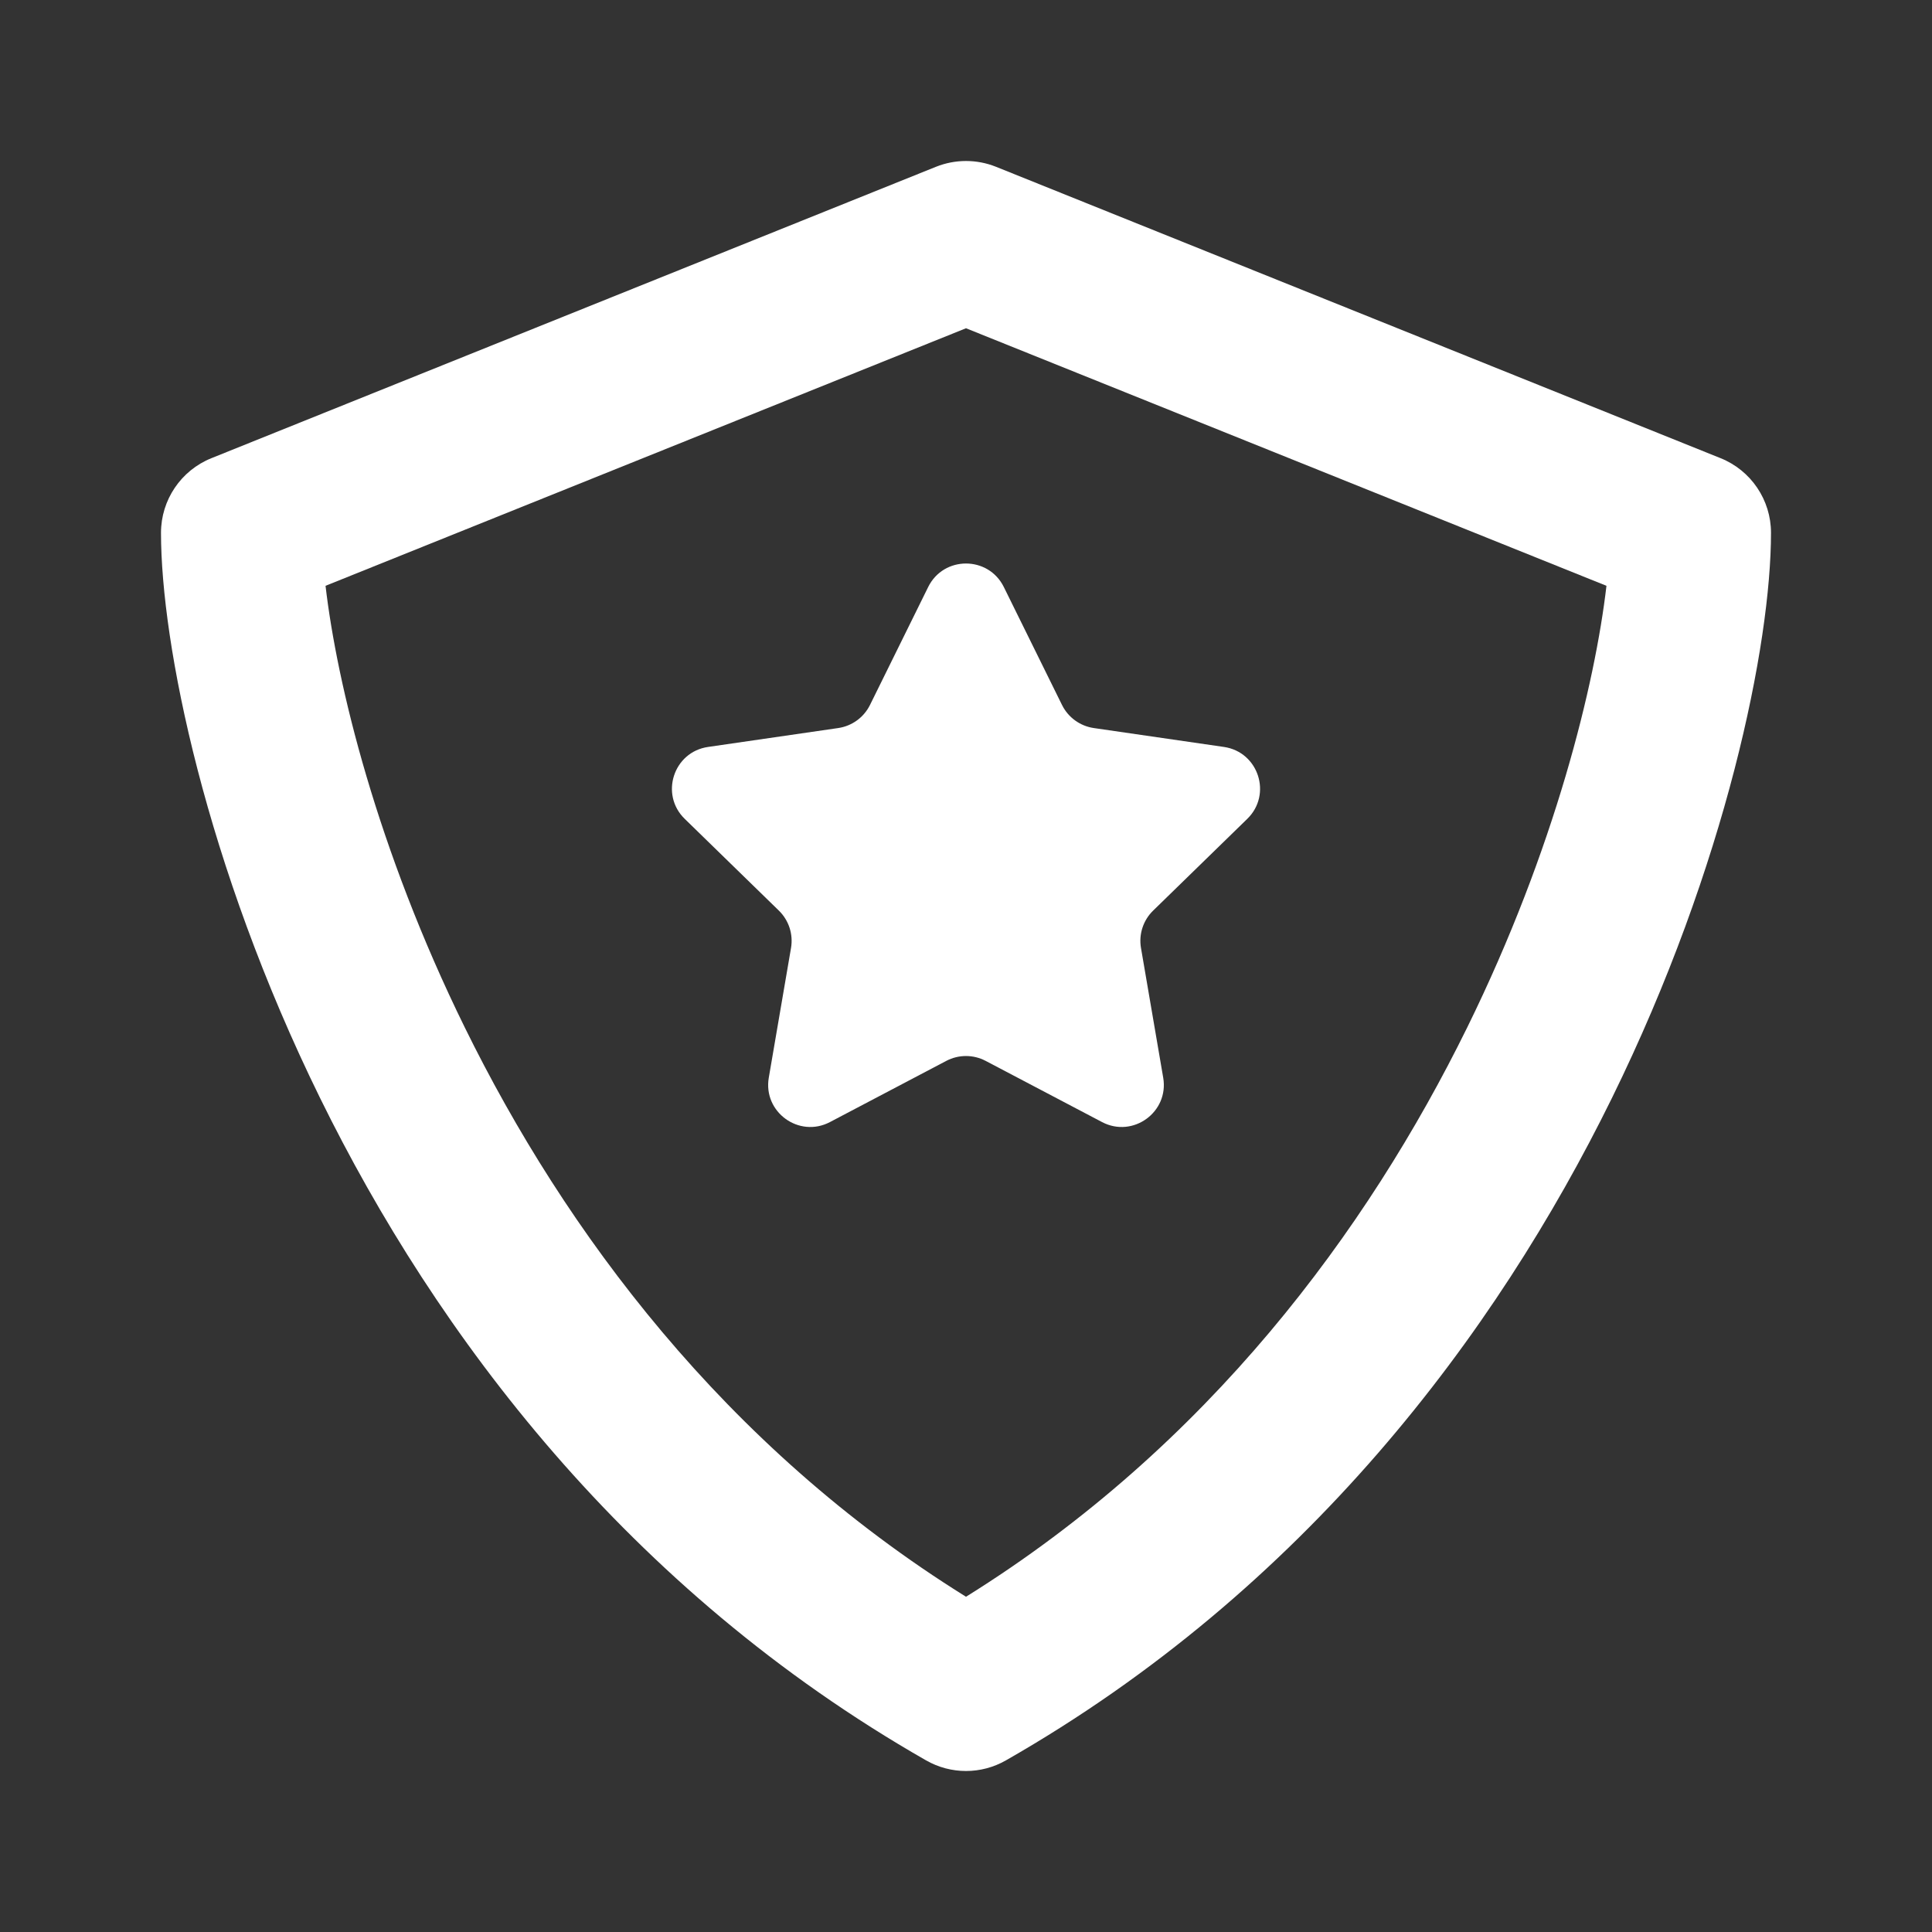<svg width="42" height="42" viewBox="0 0 42 42" fill="none" xmlns="http://www.w3.org/2000/svg">
<rect x="0" y="0" width="42" height="42" fill="#333333" stroke="none"/>
<g clip-path="url(#clip0_3728_109421)">
<path d="M21.822 12.761C21.485 12.08 20.514 12.08 20.178 12.761L18.913 15.325C18.779 15.596 18.521 15.783 18.223 15.827L15.392 16.238C14.641 16.347 14.341 17.271 14.885 17.801L16.933 19.797C17.149 20.008 17.247 20.311 17.196 20.608L16.713 23.427C16.584 24.175 17.37 24.746 18.042 24.393L20.573 23.062C20.84 22.922 21.159 22.922 21.426 23.062L23.958 24.393C24.63 24.746 25.416 24.175 25.287 23.427L24.804 20.608C24.753 20.311 24.851 20.008 25.067 19.797L27.115 17.801C27.659 17.271 27.359 16.347 26.607 16.238L23.777 15.827C23.479 15.783 23.221 15.596 23.087 15.325L21.822 12.761Z" fill="white"/>
<path fill-rule="evenodd" clip-rule="evenodd" d="M21.653 3.626C21.234 3.458 20.766 3.458 20.347 3.626L4.597 9.96C3.934 10.226 3.5 10.869 3.5 11.583C3.5 13.991 4.464 18.796 6.961 23.876C9.476 28.994 13.625 34.551 20.132 38.269C20.67 38.577 21.33 38.577 21.868 38.269C28.375 34.551 32.524 28.994 35.039 23.876C37.536 18.796 38.5 13.991 38.5 11.583C38.5 10.869 38.066 10.226 37.403 9.96L21.653 3.626ZM10.102 22.332C8.194 18.45 7.324 14.862 7.077 12.735L21 7.136L34.923 12.735C34.676 14.862 33.806 18.45 31.898 22.332C29.719 26.766 26.254 31.442 21 34.712C15.746 31.442 12.281 26.766 10.102 22.332Z" fill="white"/>
</g>
<defs>
<clipPath id="clip0_3728_109421">
<rect width="35" height="35" fill="white" transform="translate(3.5 3.5)"/>
</clipPath>
</defs>
</svg>
